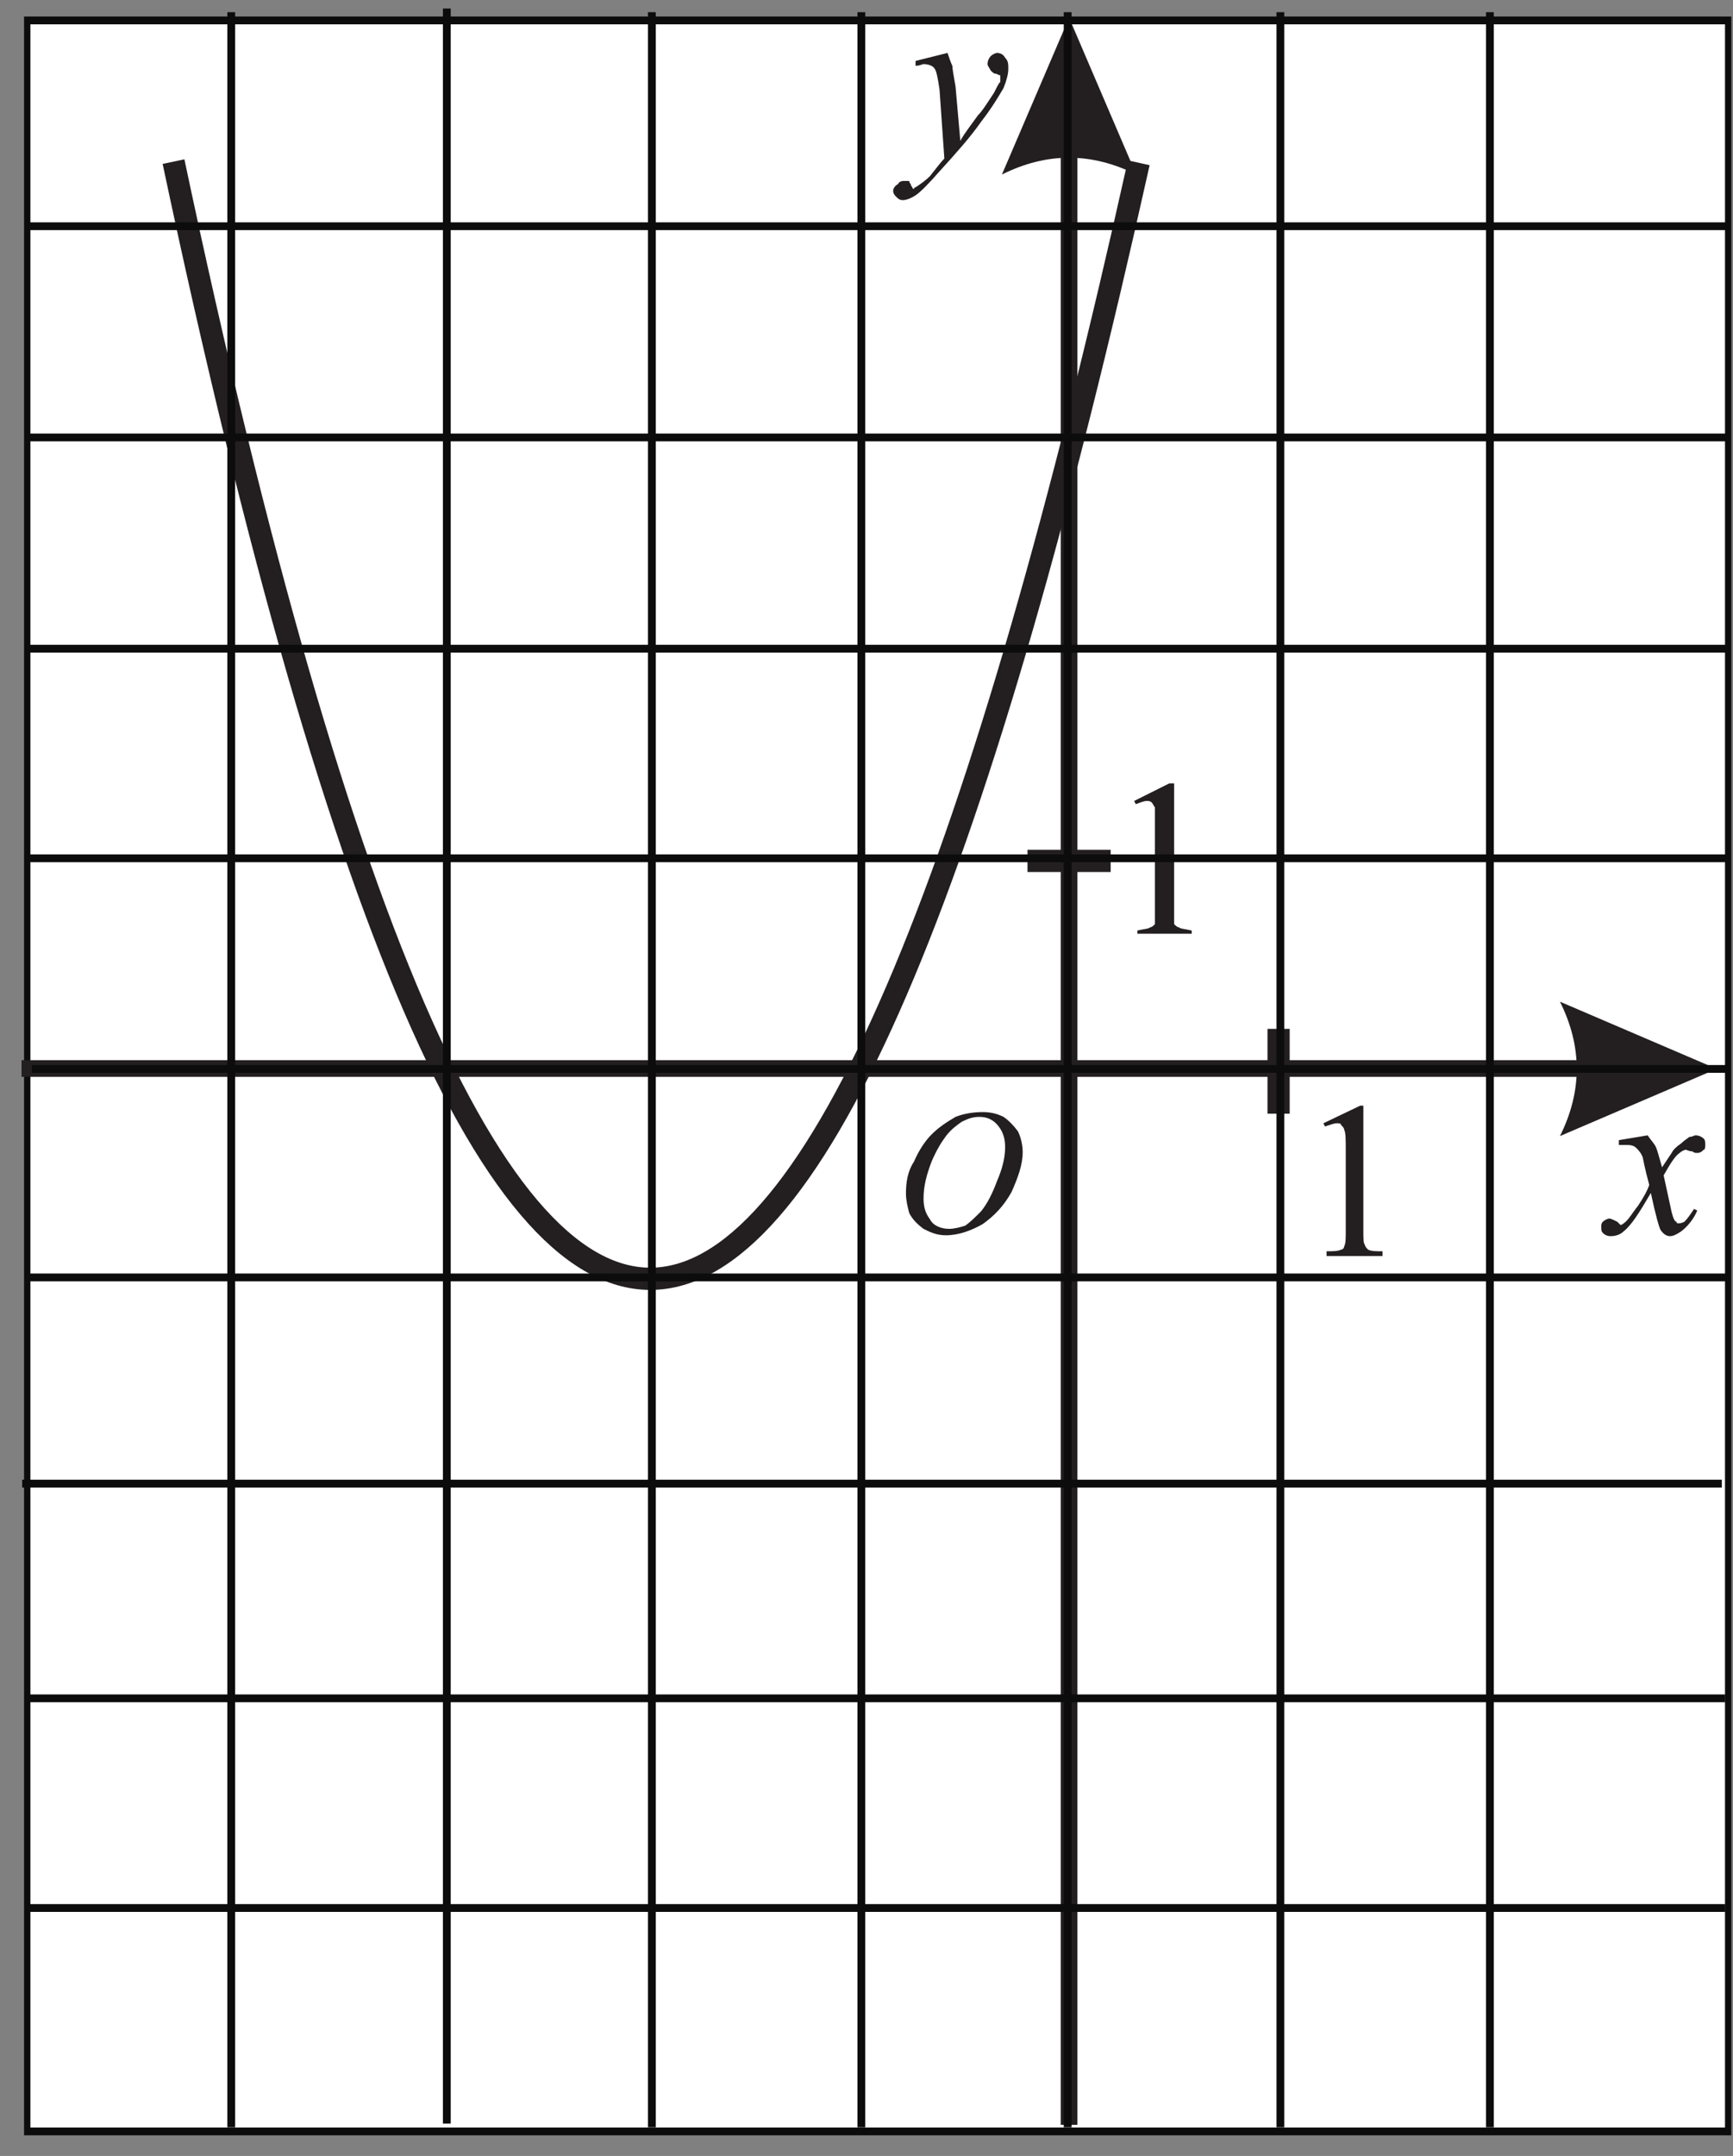 <?xml version="1.0" encoding="UTF-8" standalone="no"?>
<svg
   xmlns:dc="http://purl.org/dc/elements/1.1/"
   xmlns:cc="http://creativecommons.org/ns#"
   xmlns:rdf="http://www.w3.org/1999/02/22-rdf-syntax-ns#"
   xmlns:svg="http://www.w3.org/2000/svg"
   xmlns="http://www.w3.org/2000/svg"
   viewBox="0 0 104 129.333"
   height="129.333"
   width="104"
   xml:space="preserve"
   id="svg2"
   version="1.1"><rect x="0" y="0" width="104" height="129.333" fill="#808080" stroke="none"/><defs
     id="defs6" /><g
     transform="matrix(1.333,0,0,-1.333,0,129.333)"
     id="g10"><g
       transform="scale(0.1)"
       id="g12"><path
         id="path14"
         style="fill:#ffffff;fill-opacity:1;fill-rule:evenodd;stroke:none"
         d="m 12.25,11.051 h 765.367 v 950.398 H 12.25 Z" /><g
         transform="scale(0.896,1.104)"
         id="g16"><path
           id="path18"
           style="fill:none;stroke:#0b0c0b;stroke-width:3.183;stroke-linecap:butt;stroke-linejoin:miter;stroke-miterlimit:2.613;stroke-dasharray:none;stroke-opacity:1"
           d="M 13.679,10.006 H 868.323 V 870.514 H 13.679 Z" /></g><path
         id="path20"
         style="fill:#231f20;fill-opacity:1;fill-rule:evenodd;stroke:none"
         d="m 741.773,459.309 c 1.438,-2.161 2.879,-3.602 3.598,-5.039 0.723,-1.442 1.441,-4.321 2.883,-9.36 l 4.32,6.481 c 0.719,1.437 2.16,2.879 4.317,4.316 1.441,1.441 2.882,2.16 3.601,2.883 1.442,0 2.16,0.719 2.879,0.719 1.441,0 2.883,-0.719 3.602,-1.442 0.718,-0.719 0.718,-1.437 0.718,-2.879 0,-0.718 0,-2.16 -0.718,-2.16 -0.719,-0.719 -1.442,-1.437 -2.879,-1.437 -0.723,0 -1.442,0 -2.16,0.718 -1.442,0 -2.883,0.719 -2.883,0.719 -0.719,0 -2.16,-0.719 -2.879,-1.437 -2.16,-1.442 -4.32,-5.043 -7.199,-10.082 l 3.601,-16.559 c 0.719,-2.883 1.438,-4.32 2.16,-4.32 0,-0.723 0.719,-0.723 0.719,-0.723 0.719,0 1.438,0 2.879,0.723 1.441,1.437 2.879,3.597 4.32,5.758 l 1.442,-0.719 c -1.442,-3.602 -4.321,-7.199 -7.203,-9.36 -2.157,-1.441 -3.598,-2.16 -5.039,-2.16 -1.438,0 -2.879,0.719 -4.321,2.879 -0.719,1.442 -2.16,6.481 -4.32,16.559 -5.039,-8.637 -8.637,-14.399 -12.238,-17.278 -1.442,-1.441 -3.602,-2.16 -5.762,-2.16 -0.719,0 -2.16,0 -3.598,1.438 -0.722,0.722 -0.722,1.441 -0.722,2.883 0,0.718 0,1.437 0.722,2.16 0.719,0.718 2.16,1.437 2.879,1.437 0.719,0 2.16,-0.719 3.602,-1.437 0.718,-0.723 1.437,-1.442 1.437,-1.442 0.723,0 1.442,0.719 1.442,0.719 2.16,1.441 3.601,4.32 6.48,7.922 2.879,4.32 4.32,7.199 5.039,9.359 -2.16,7.922 -2.879,12.242 -2.879,12.242 -0.722,2.161 -2.16,3.598 -2.883,4.321 -1.437,1.437 -2.878,1.437 -5.757,1.437 -0.719,0 -1.442,0 -2.161,0 v 2.16 l 12.961,2.161" /><path
         id="path22"
         style="fill:#231f20;fill-opacity:1;fill-rule:evenodd;stroke:none"
         d="m 442.418,469.777 c 3.602,0 6.48,-0.718 9.363,-2.16 2.16,-1.441 4.321,-3.601 6.477,-6.48 1.441,-2.879 2.16,-6.481 2.16,-9.36 0,-5.761 -2.16,-11.519 -5.039,-18 -3.598,-6.48 -7.918,-10.8 -12.961,-14.398 -5.039,-2.883 -10.797,-5.043 -16.559,-5.043 -4.32,0 -7.199,1.441 -10.078,2.883 -2.883,2.16 -5.043,4.32 -6.48,7.199 -0.723,2.879 -1.442,5.758 -1.442,8.641 0,5.039 0.719,10.078 3.602,14.398 2.16,5.039 5.039,9.359 7.918,12.238 3.601,3.602 7.199,5.762 10.801,7.922 3.601,1.442 7.918,2.16 12.238,2.16 z m -1.438,-2.16 c -2.882,0 -5.039,-0.719 -7.921,-2.16 -2.161,-1.441 -5.039,-3.602 -7.2,-6.48 -2.16,-2.879 -4.32,-6.481 -6.48,-11.52 -2.16,-5.762 -3.598,-10.801 -3.598,-16.559 0,-3.601 0.719,-6.48 2.879,-9.359 1.438,-2.883 5.039,-4.32 8.641,-4.32 2.16,0 5.039,0.719 7.199,1.437 2.16,1.442 4.32,3.602 7.199,6.481 2.879,3.601 5.039,7.922 7.199,13.679 2.161,5.039 3.602,10.082 3.602,15.122 0,3.597 -0.719,6.48 -2.879,9.359 -2.16,2.879 -5.043,4.32 -8.641,4.32" /><path
         id="path24"
         style="fill:#231f20;fill-opacity:1;fill-rule:evenodd;stroke:none"
         d="m 595.781,464.738 16.559,7.918 h 1.441 v -56.16 c 0,-3.598 0,-5.758 0.719,-6.48 0,-0.719 0.719,-1.438 1.441,-2.161 1.438,-0.718 3.598,-0.718 6.477,-0.718 v -2.16 h -25.199 v 2.16 c 2.879,0 5.039,0 6.48,0.718 0.719,0 1.442,0.723 1.442,1.442 0.718,1.441 0.718,3.601 0.718,7.199 v 36 c 0,5.039 0,7.922 -0.718,9.359 0,0.723 -0.723,1.442 -1.442,2.161 0,0.722 -0.719,0.722 -2.16,0.722 -0.719,0 -2.879,-0.722 -5.039,-1.441 l -0.719,1.441" /><path
         id="path26"
         style="fill:#231f20;fill-opacity:1;fill-rule:evenodd;stroke:none"
         d="m 426.578,946.418 c 0.723,-2.16 1.442,-4.32 2.16,-5.762 0,-1.437 0.723,-5.039 1.442,-9.359 l 2.16,-24.481 c 1.441,2.879 4.32,6.481 7.918,11.52 2.16,2.16 4.32,5.762 7.203,10.082 1.437,2.879 2.16,4.32 2.879,5.039 0,0.719 0,1.441 0,2.16 v 0.719 c -0.719,0 -1.442,0.723 -2.16,0.723 -0.719,0 -1.442,0.718 -2.16,1.437 -0.719,1.442 -1.442,2.16 -1.442,2.883 0,1.437 0.723,2.879 1.442,3.598 0.718,0.718 2.16,1.441 2.878,1.441 1.442,0 2.883,-0.723 3.602,-2.16 1.441,-1.442 1.441,-2.879 1.441,-5.039 0,-2.16 -0.722,-5.043 -2.16,-8.641 -2.16,-3.601 -5.043,-8.64 -10.082,-15.121 -5.039,-7.199 -11.519,-14.398 -18.719,-22.32 -5.039,-5.758 -8.64,-9.36 -10.8,-10.801 -2.16,-1.438 -4.321,-2.16 -5.762,-2.16 -1.438,0 -2.16,0.722 -2.879,1.441 -0.719,0.719 -1.441,1.442 -1.441,2.879 0,0.723 0.722,2.16 2.16,2.883 0.722,1.437 2.16,1.437 2.883,1.437 0.718,0 1.437,0 2.16,0 0,0 0,-0.718 0.719,-1.437 0,-0.723 0.718,-1.441 0.718,-1.441 0,0 0,-0.719 0.723,-0.719 0,0 0,0.719 0.719,0.719 2.16,1.441 4.32,2.878 6.48,5.039 2.879,3.601 5.039,6.48 6.481,7.921 l -2.161,30.957 c -0.722,5.043 -1.441,8.641 -2.16,9.364 -0.722,1.437 -2.879,2.16 -5.039,2.16 -0.722,0 -1.441,-0.723 -3.601,-0.723 v 2.16 l 14.398,3.602" /><path
         id="path28"
         style="fill:none;stroke:#231f20;stroke-width:9.998;stroke-linecap:butt;stroke-linejoin:miter;stroke-miterlimit:2.613;stroke-dasharray:none;stroke-opacity:1"
         d="m 575.621,507.219 v -38.16" /><path
         id="path30"
         style="fill:none;stroke:#231f20;stroke-width:9.998;stroke-linecap:butt;stroke-linejoin:miter;stroke-miterlimit:2.613;stroke-dasharray:none;stroke-opacity:1"
         d="M 462.578,582.816 H 500.02" /><path
         id="path32"
         style="fill:#231f20;fill-opacity:1;fill-rule:evenodd;stroke:none"
         d="m 510.594,609.793 15.84,7.922 h 2.16 v -56.16 c 0,-3.602 0,-5.762 0,-7.2 0.718,-0.722 1.437,-1.441 2.16,-1.441 0.719,-0.719 2.879,-0.719 5.758,-1.441 v -1.438 h -24.481 v 1.438 c 2.883,0.722 5.043,0.722 5.762,1.441 0.719,0 1.441,0.719 2.16,1.441 0,0.719 0,3.598 0,7.2 v 36 c 0,4.32 0,7.918 0,9.359 -0.719,0.719 -0.719,1.441 -1.441,2.16 -0.719,0.719 -1.438,0.719 -2.16,0.719 -1.438,0 -2.879,-0.719 -5.04,-1.438 l -0.718,1.438" /><g
         transform="scale(0.896,1.104)"
         id="g34"><path
           id="path36"
           style="fill:none;stroke:#231f20;stroke-width:6.796;stroke-linecap:butt;stroke-linejoin:miter;stroke-miterlimit:2.613;stroke-dasharray:none;stroke-opacity:1"
           d="M 10.82,443.289 H 834.155" /></g><path
         id="path38"
         style="fill:#231f20;fill-opacity:1;fill-rule:evenodd;stroke:none"
         d="m 772.848,489.219 -70.559,30.238 c 10.078,-20.16 10.078,-40.32 0,-60.48 l 70.559,30.242" /><path
         id="path40"
         style="fill:none;stroke:#231f20;stroke-width:7.501;stroke-linecap:butt;stroke-linejoin:miter;stroke-miterlimit:2.613;stroke-dasharray:none;stroke-opacity:1"
         d="M 481.301,14.016 V 926.977" /><path
         id="path42"
         style="fill:#231f20;fill-opacity:1;fill-rule:evenodd;stroke:none"
         d="m 481.301,962.258 -30.242,-70.563 c 20.16,10.082 40.32,10.082 60.48,0 l -30.238,70.563" /><path
         id="path44"
         style="fill:none;stroke:#231f20;stroke-width:10.006;stroke-linecap:butt;stroke-linejoin:miter;stroke-miterlimit:2.613;stroke-dasharray:none;stroke-opacity:1"
         d="M 512.672,896.984 C 372.898,269.645 228.723,186.148 78.117,897.508" /><g
         transform="scale(0.896,1.104)"
         id="g46"><path
           id="path48"
           style="fill:none;stroke:#0b0c0b;stroke-width:3.172;stroke-linecap:butt;stroke-linejoin:miter;stroke-miterlimit:2.613;stroke-dasharray:none;stroke-opacity:1"
           d="M 13.826,786.624 H 867.68" /></g><g
         transform="scale(0.896,1.104)"
         id="g50"><path
           id="path52"
           style="fill:none;stroke:#0b0c0b;stroke-width:3.172;stroke-linecap:butt;stroke-linejoin:miter;stroke-miterlimit:2.613;stroke-dasharray:none;stroke-opacity:1"
           d="M 12.522,700.522 H 867.026" /></g><g
         transform="scale(0.896,1.104)"
         id="g54"><path
           id="path56"
           style="fill:none;stroke:#0b0c0b;stroke-width:3.172;stroke-linecap:butt;stroke-linejoin:miter;stroke-miterlimit:2.613;stroke-dasharray:none;stroke-opacity:1"
           d="M 12.522,614.42 H 867.026" /></g><g
         transform="scale(0.896,1.104)"
         id="g58"><path
           id="path60"
           style="fill:none;stroke:#0b0c0b;stroke-width:3.172;stroke-linecap:butt;stroke-linejoin:miter;stroke-miterlimit:2.613;stroke-dasharray:none;stroke-opacity:1"
           d="M 12.522,528.97 H 867.026" /></g><g
         transform="scale(0.896,1.104)"
         id="g62"><path
           id="path64"
           style="fill:none;stroke:#0b0c0b;stroke-width:3.185;stroke-linecap:butt;stroke-linejoin:miter;stroke-miterlimit:2.613;stroke-dasharray:none;stroke-opacity:1"
           d="M 13.505,358.128 H 867.501" /></g><g
         transform="scale(0.896,1.104)"
         id="g66"><path
           id="path68"
           style="fill:none;stroke:#0b0c0b;stroke-width:3.172;stroke-linecap:butt;stroke-linejoin:miter;stroke-miterlimit:2.613;stroke-dasharray:none;stroke-opacity:1"
           d="M 12.197,186.546 H 866.847" /></g><g
         transform="scale(0.896,1.104)"
         id="g70"><path
           id="path72"
           style="fill:none;stroke:#0b0c0b;stroke-width:3.172;stroke-linecap:butt;stroke-linejoin:miter;stroke-miterlimit:2.613;stroke-dasharray:none;stroke-opacity:1"
           d="M 12.197,101.081 H 866.847" /></g><path
         id="path74"
         style="fill:none;stroke:#0b0c0b;stroke-width:3.515;stroke-linecap:butt;stroke-linejoin:miter;stroke-miterlimit:2.613;stroke-dasharray:none;stroke-opacity:1"
         d="M 104.102,12.914 V 964.754" /><path
         id="path76"
         style="fill:none;stroke:#0b0c0b;stroke-width:3.515;stroke-linecap:butt;stroke-linejoin:miter;stroke-miterlimit:2.613;stroke-dasharray:none;stroke-opacity:1"
         d="M 293.461,12.914 V 964.754" /><path
         id="path78"
         style="fill:none;stroke:#0b0c0b;stroke-width:3.515;stroke-linecap:butt;stroke-linejoin:miter;stroke-miterlimit:2.613;stroke-dasharray:none;stroke-opacity:1"
         d="M 387.781,12.914 V 964.754" /><path
         id="path80"
         style="fill:none;stroke:#0b0c0b;stroke-width:3.501;stroke-linecap:butt;stroke-linejoin:miter;stroke-miterlimit:2.613;stroke-dasharray:none;stroke-opacity:1"
         d="M 576.422,12.914 V 964.754" /><path
         id="path82"
         style="fill:none;stroke:#0b0c0b;stroke-width:3.501;stroke-linecap:butt;stroke-linejoin:miter;stroke-miterlimit:2.613;stroke-dasharray:none;stroke-opacity:1"
         d="M 670.742,12.914 V 964.754" /><path
         id="path84"
         style="fill:none;stroke:#0b0c0b;stroke-width:3.515;stroke-linecap:butt;stroke-linejoin:miter;stroke-miterlimit:2.613;stroke-dasharray:none;stroke-opacity:1"
         d="M 480.66,12.914 V 964.754" /><g
         transform="scale(0.895,1.105)"
         id="g86"><path
           id="path88"
           style="fill:none;stroke:#0b0c0b;stroke-width:3.168;stroke-linecap:butt;stroke-linejoin:miter;stroke-miterlimit:2.613;stroke-dasharray:none;stroke-opacity:1"
           d="M 15.992,442.716 H 868.885" /></g><path
         id="path90"
         style="fill:none;stroke:#0b0c0b;stroke-width:3.515;stroke-linecap:butt;stroke-linejoin:miter;stroke-miterlimit:2.613;stroke-dasharray:none;stroke-opacity:1"
         d="M 201.156,14.566 V 966.406" /><g
         transform="scale(0.896,1.104)"
         id="g92"><path
           id="path94"
           style="fill:none;stroke:#0b0c0b;stroke-width:3.185;stroke-linecap:butt;stroke-linejoin:miter;stroke-miterlimit:2.613;stroke-dasharray:none;stroke-opacity:1"
           d="M 11.147,274.079 H 865.139" /></g></g></g></svg>